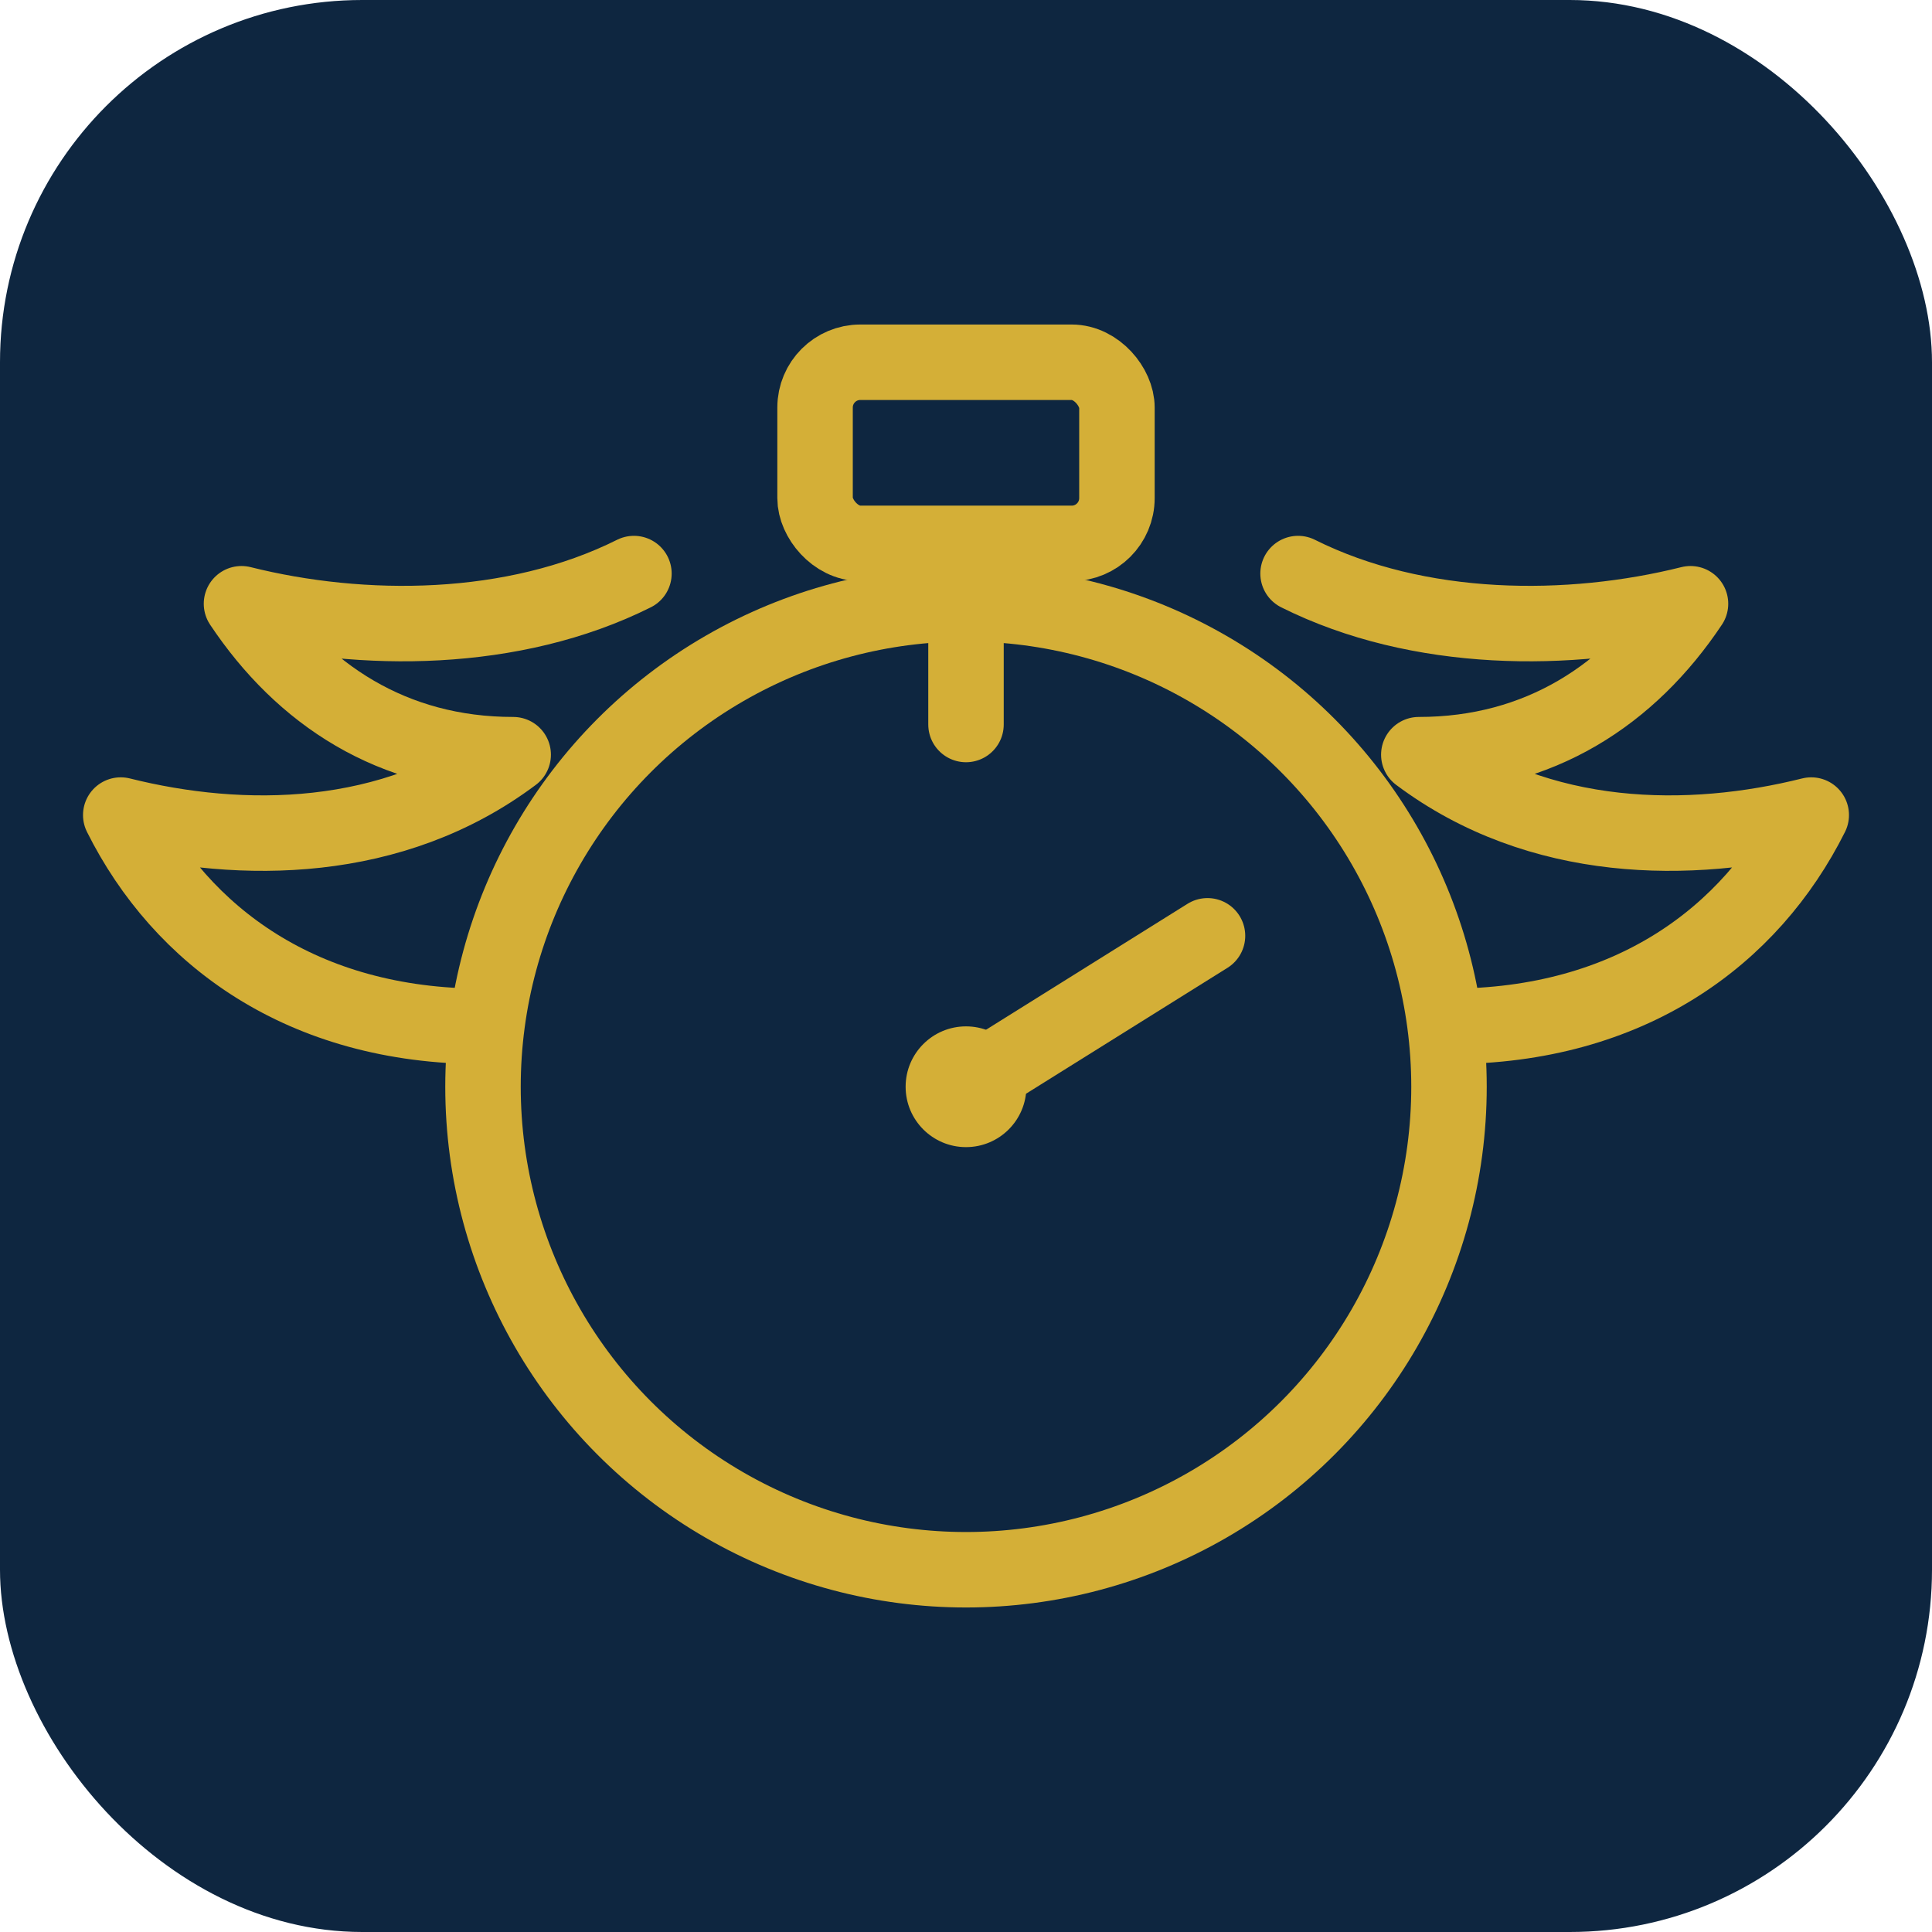 <svg viewBox="0 0 64 64" xmlns="http://www.w3.org/2000/svg" fill="none">
  <rect width="64" height="64" rx="12" fill="#0E2640"/>
  <circle cx="32" cy="36" r="16" stroke="#D4AF37" stroke-width="2.5" />
  <path d="M32 20v4" stroke="#D4AF37" stroke-width="2.5" stroke-linecap="round" />
  <rect x="27" y="12" width="10" height="6" rx="1.5" stroke="#D4AF37" stroke-width="2.5" />
  <path d="M32 36l8-5" stroke="#D4AF37" stroke-width="2.5" stroke-linecap="round" />
  <circle cx="32" cy="36" r="2" fill="#D4AF37" />
  <path d="M16 34c-6 0-10-3-12-7 4 1 9 1 13-2-4 0-7-2-9-5 4 1 9 1 13-1" stroke="#D4AF37" stroke-width="2.5" stroke-linecap="round" stroke-linejoin="round"/>
  <path d="M48 34c6 0 10-3 12-7-4 1-9 1-13-2 4 0 7-2 9-5-4 1-9 1-13-1" stroke="#D4AF37" stroke-width="2.5" stroke-linecap="round" stroke-linejoin="round"/>
</svg>
